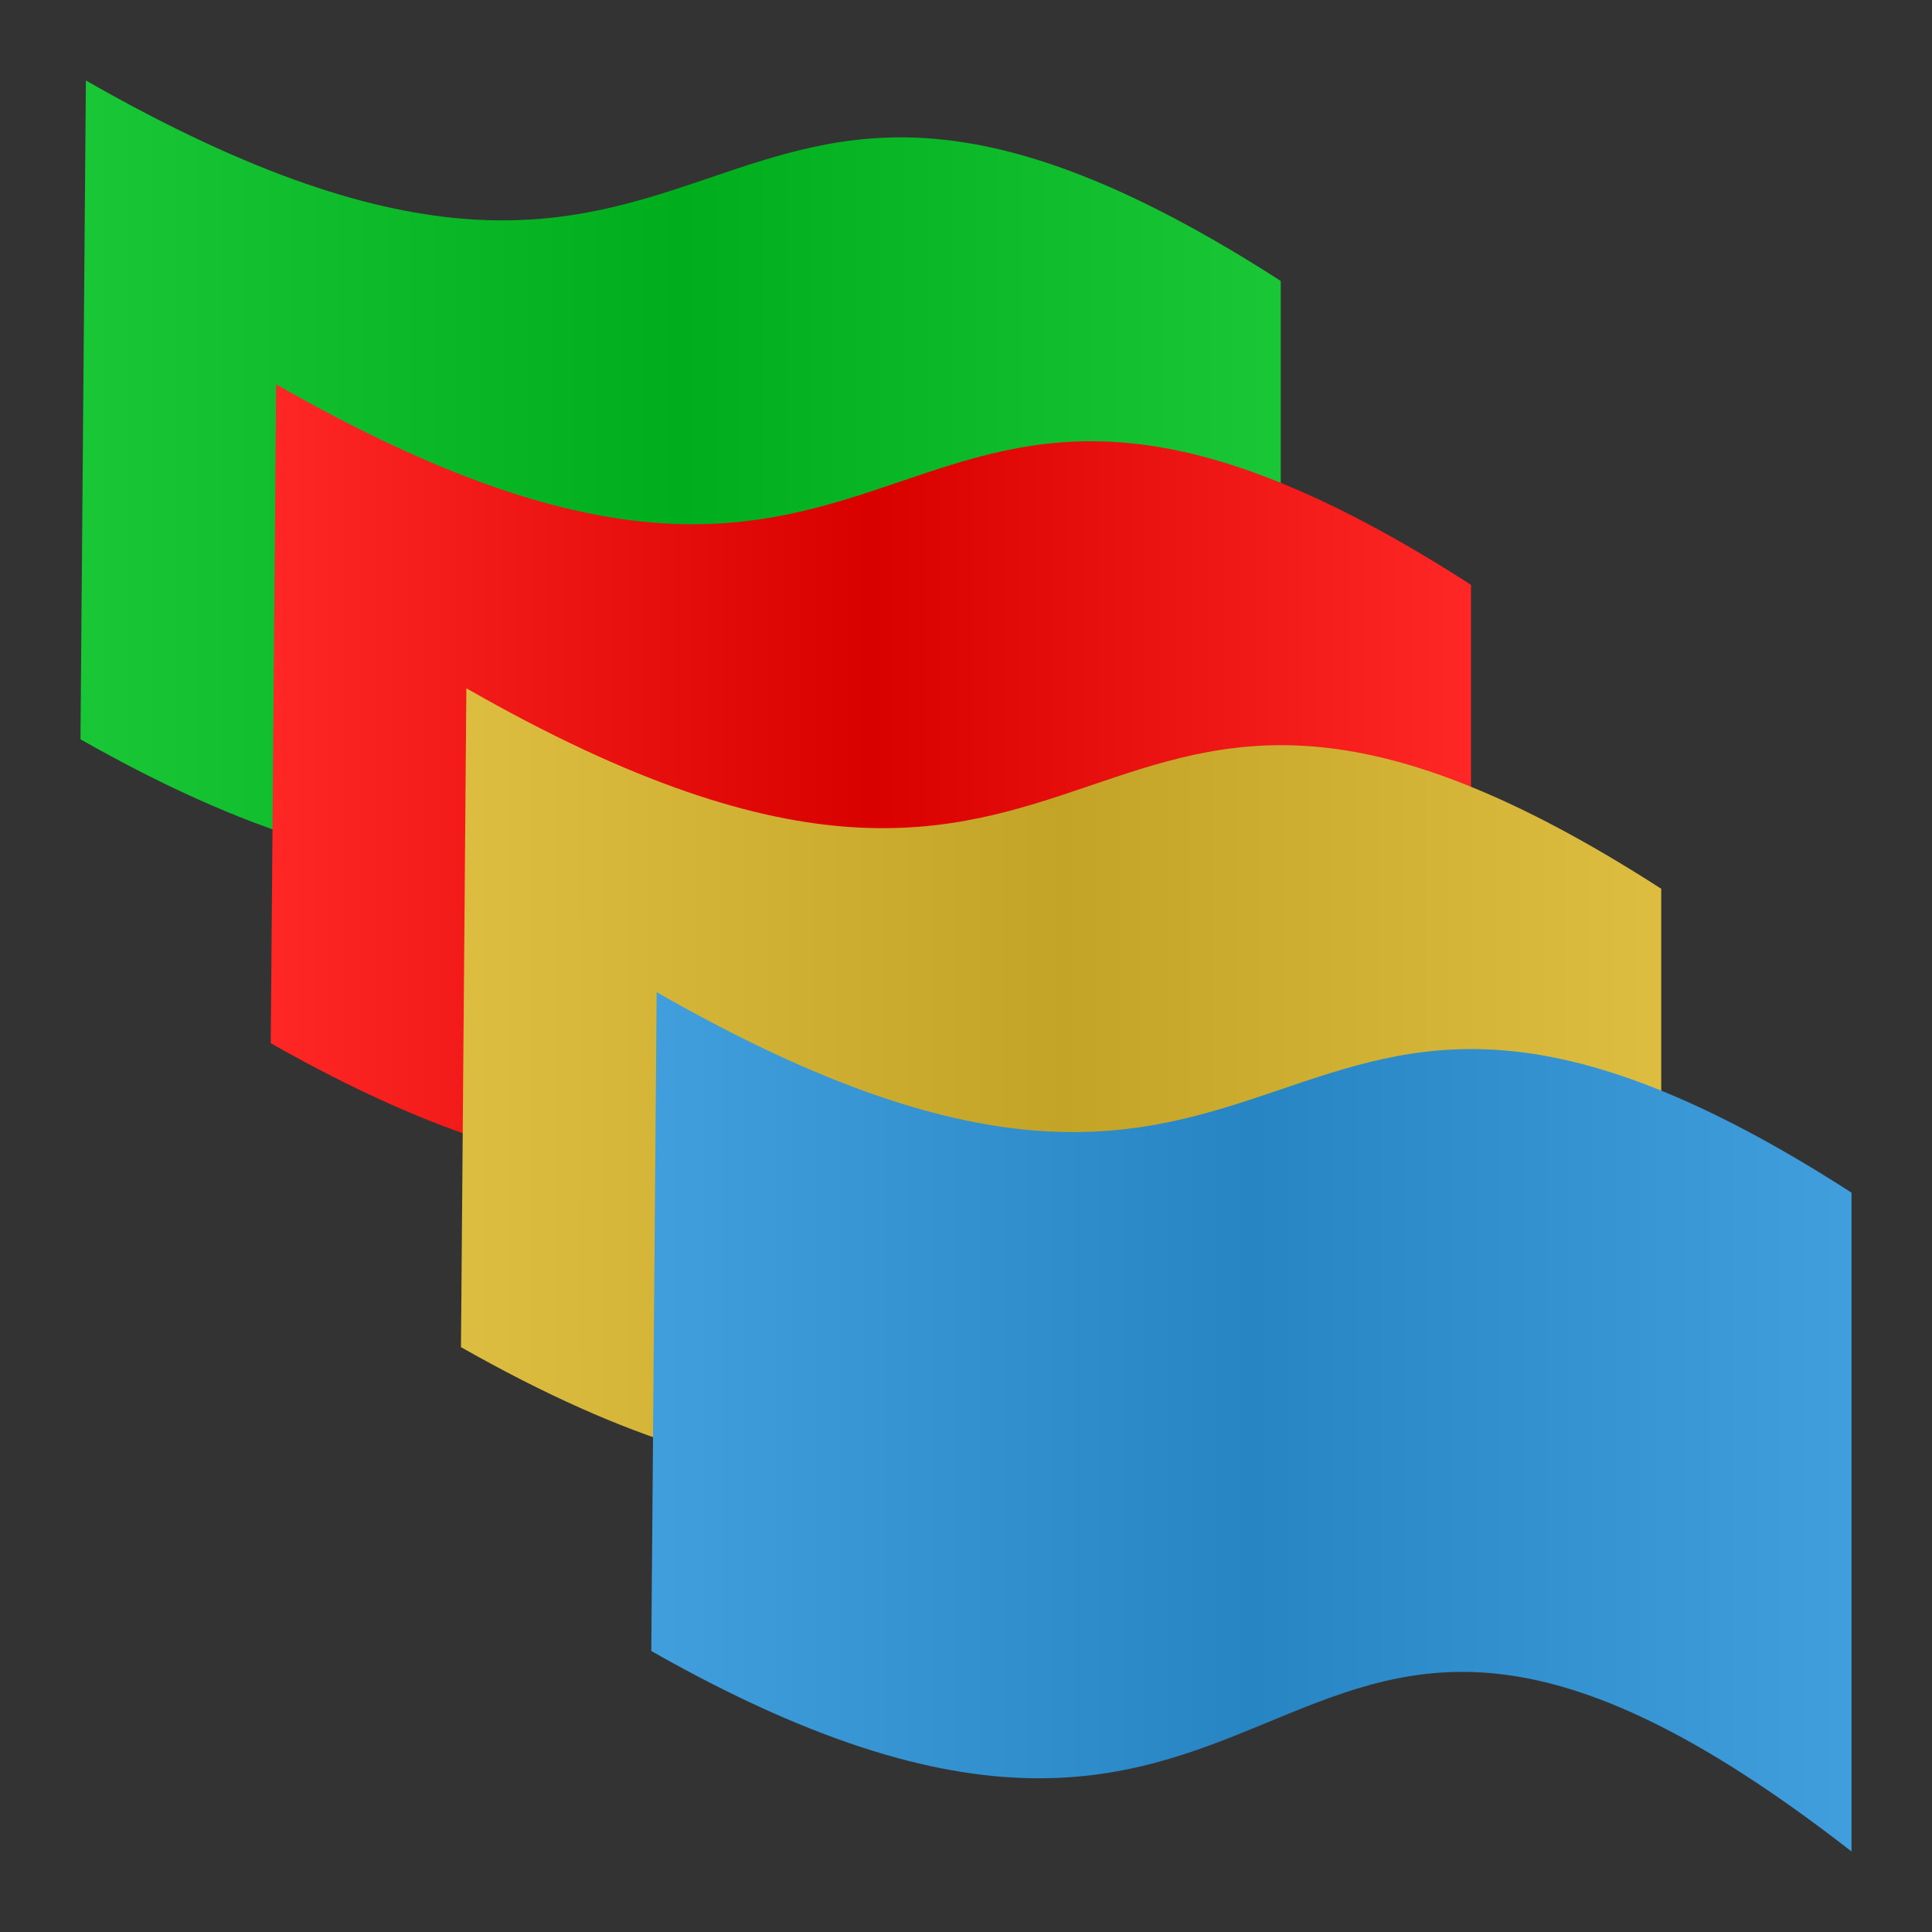 <svg width="48" version="1.1" xmlns="http://www.w3.org/2000/svg" viewBox="0 0 48 48" height="48" xmlns:xlink="http://www.w3.org/1999/xlink" style="overflow:visible;enable-background:new 0 0 128 128">
<rect x="0" y="0" width="48" height="48" fill="#333333" stroke="none"/>
<defs>
<linearGradient id="linearGradient16">
<stop offset="0" style="stop-color:#fff"/>
<stop offset="0.5"/>
<stop offset="1" style="stop-color:#fff"/>
</linearGradient>
<linearGradient gradientTransform="matrix(2.158,0,0,2.046,-57.375,-51.707)" xlink:href="#linearGradient16" id="linearGradient13" y1="42.537" x1="34.083" y2="42.537" gradientUnits="userSpaceOnUse" x2="47.9"/>
<linearGradient gradientTransform="matrix(2.158,0,0,2.046,-66.829,-66.808)" xlink:href="#linearGradient16" id="linearGradient1" y1="42.537" x1="34.083" y2="42.537" gradientUnits="userSpaceOnUse" x2="47.9"/>
<linearGradient gradientTransform="matrix(2.158,0,0,2.046,-71.556,-74.358)" xlink:href="#linearGradient16" id="linearGradient20" y1="42.537" x1="34.083" y2="42.537" gradientUnits="userSpaceOnUse" x2="47.9"/>
<linearGradient gradientTransform="matrix(2.158,0,0,2.046,-62.103,-59.257)" xlink:href="#linearGradient16" id="linearGradient18" y1="42.537" x1="34.083" y2="42.537" gradientUnits="userSpaceOnUse" x2="47.9"/>
</defs>
<path style="fill:#00c220" d="m 2.134,2 c 16.737,9.576 14.578,-4.747 29.685,4.98 v 16.368 c -15.107,-11.773 -12.949,4.595 -29.819,-4.98 Z "/>
<path style="opacity:.1;fill:url(#linearGradient20)" d="m 2.134,2 c 16.737,9.576 14.578,-4.747 29.685,4.98 v 16.368 c -15.107,-11.773 -12.949,4.595 -29.819,-4.98 Z "/>
<path style="fill:#f00" d="m 6.861,9.55 c 16.737,9.576 14.578,-4.747 29.685,4.98 v 16.368 c -15.107,-11.773 -12.949,4.595 -29.819,-4.98 Z "/>
<path style="opacity:.15;fill:url(#linearGradient1)" d="m 6.861,9.55 c 16.737,9.576 14.578,-4.747 29.685,4.98 v 16.368 c -15.107,-11.773 -12.949,4.595 -29.819,-4.98 Z "/>
<path style="fill:#d9b72b" d="m 11.587,17.101 c 16.737,9.576 14.578,-4.747 29.685,4.98 v 16.368 c -15.107,-11.773 -12.949,4.595 -29.819,-4.98 Z "/>
<path style="opacity:.1;fill:url(#linearGradient18)" d="m 11.587,17.101 c 16.737,9.576 14.578,-4.747 29.685,4.98 v 16.368 c -15.107,-11.773 -12.949,4.595 -29.819,-4.98 Z "/>
<path style="fill:#2b94d9" d="m 16.315,24.651 c 16.737,9.576 14.578,-4.747 29.685,4.98 v 16.368 c -15.107,-11.773 -12.949,4.595 -29.819,-4.98 Z "/>
<path style="opacity:.1;fill:url(#linearGradient13)" d="m 16.315,24.651 c 16.737,9.576 14.578,-4.747 29.685,4.98 v 16.368 c -15.107,-11.773 -12.949,4.595 -29.819,-4.98 Z "/>
</svg>
